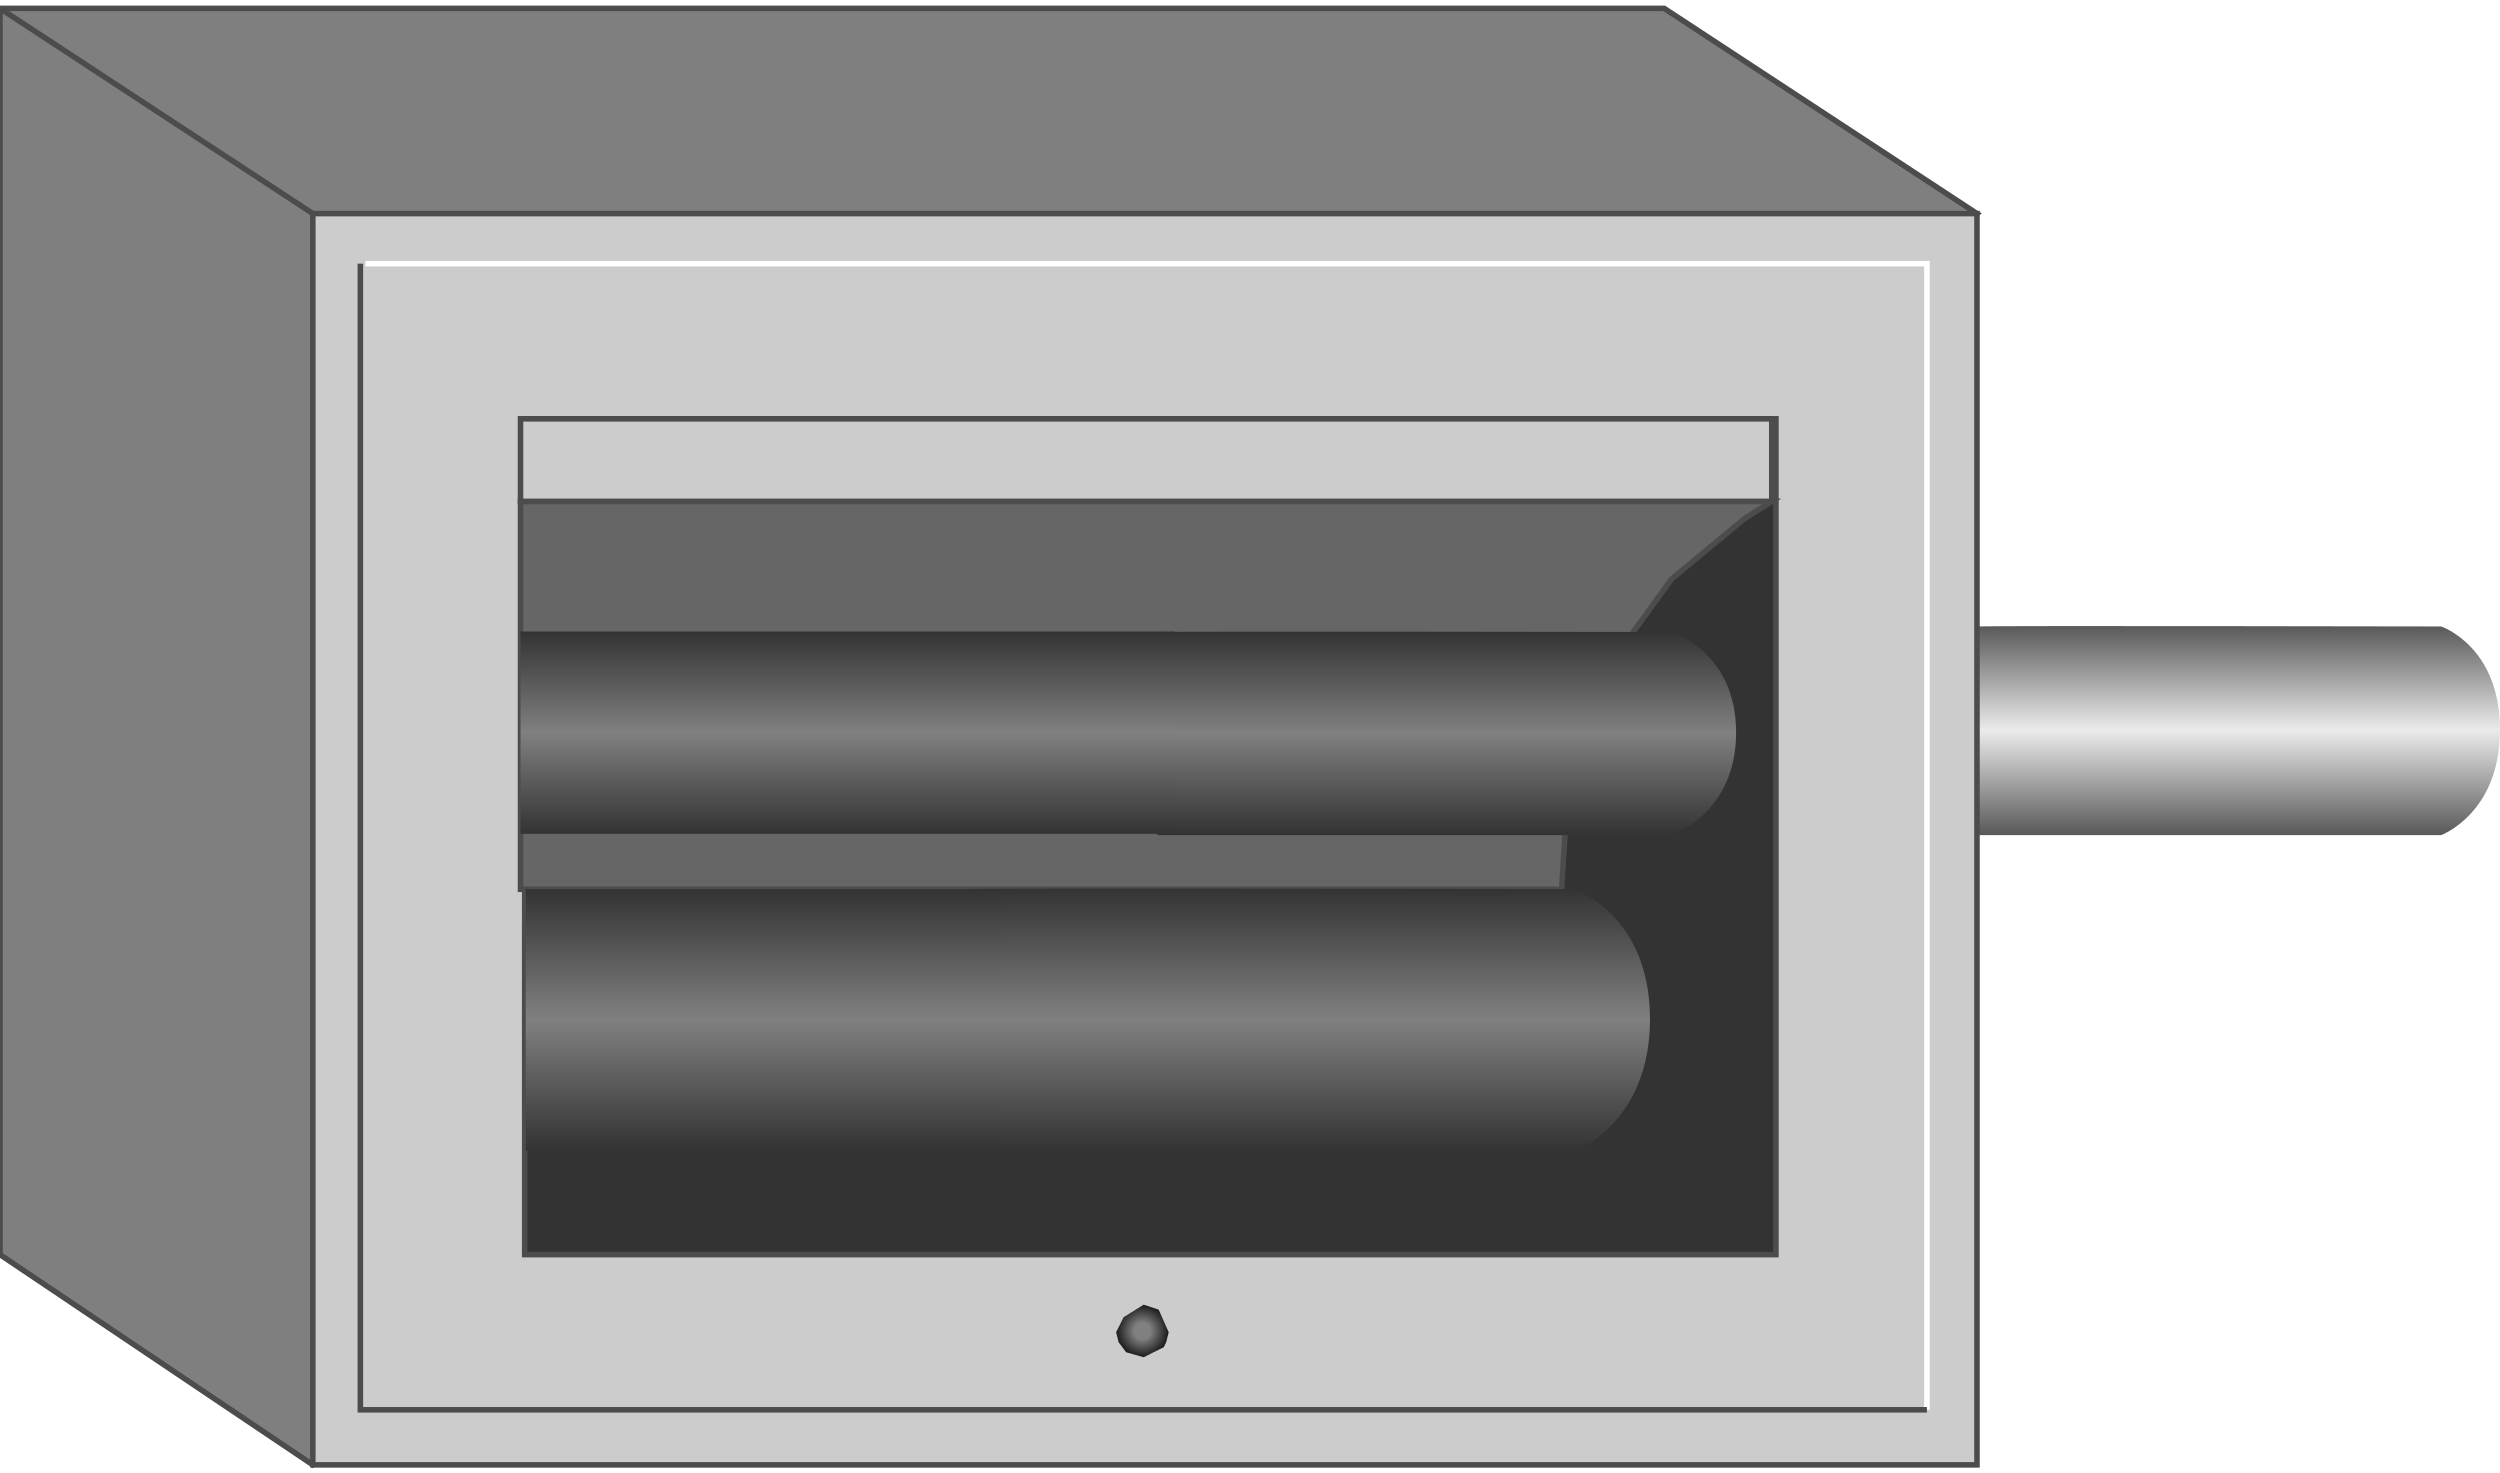 <svg version="1.1" xmlns="http://www.w3.org/2000/svg" xmlns:xlink="http://www.w3.org/1999/xlink" width="112px" height="66px" viewBox="0 0 112.5 65.541" enable-background="new 0 0 112.5 65.541" xml:space="preserve">
<g id="Group_Outer_Pipe">
	
		<linearGradient id="SVGID_1_" gradientUnits="userSpaceOnUse" x1="60.33" y1="-8.158" x2="52.172" y2="-8.158" gradientTransform="matrix(0 1.153 -0.809 0 94.1 -32.37)">
		<stop offset="0" style="stop-color:#595959" />
		<stop offset="0.5" style="stop-color:#EBEBEB" />
		<stop offset="1" style="stop-color:#595959" />
	</linearGradient>
	<path fill="url(#SVGID_1_)" d="M88.898,27.814c0.93-0.04,20.952,0,20.952,0s2.649,0.882,2.649,4.648   c0,3.768-2.649,4.742-2.649,4.742H88.898" />
</g>
<g id="Group_Side_View">
	<path fill="#7F7F7F" stroke="#4C4C4C" stroke-width="0.25" d="M88.964,9.235L74.887,0H0v56.081l14.077,9.46L88.964,9.235z" />
	<path fill="none" stroke="#4C4C4C" stroke-width="0.25" d="M14.077,9.235L0,0" />
</g>
<g id="Group_Front_View">
	<path fill="#CCCCCC" stroke="#4C4C4C" stroke-width="0.25" d="M88.964,9.235H14.077v56.307h74.887V9.235z" />
	<path fill="none" stroke="#FFFFFF" stroke-width="0.25" d="M86.712,63.064V11.488H16.441" />
	<path fill="none" stroke="#4C4C4C" stroke-width="0.25" d="M16.216,11.488v51.576h70.496" />
</g>
<g id="Group_Cross_Section">
	<path fill="#333333" stroke="#4C4C4C" stroke-width="0.25" d="M79.917,18.469H23.611v37.612h56.306V18.469z" />
	<path fill="#666666" stroke="#4C4C4C" stroke-width="0.25" d="M70.271,39.64l0.226-3.604l0.787-3.604l1.577-3.491l2.364-3.266   l3.267-2.702l1.238-0.789H23.423V39.64H70.271z" />
	<path fill="#CCCCCC" stroke="#4C4C4C" stroke-width="0.25" d="M79.729,18.469H23.423v3.716h56.306V18.469z" />
</g>
<g id="Group_Button">
	<radialGradient id="SVGID_2_" cx="51.408" cy="59.517" r="1.182" gradientUnits="userSpaceOnUse">
		<stop offset="0.31" style="stop-color:#808080" />
		<stop offset="1" style="stop-color:#1A1A1A" />
	</radialGradient>
	<path fill="url(#SVGID_2_)" d="M51.464,58.334l-0.901,0.563l-0.338,0.676l0.113,0.45l0.338,0.451l0.788,0.225l0.901-0.45   l0.113-0.226l0.113-0.45l-0.451-1.014L51.464,58.334z" />
</g>
<g id="Group_Inner_Pipes">
	
		<linearGradient id="SVGID_3_" gradientUnits="userSpaceOnUse" x1="60.33" y1="35.842" x2="52.389" y2="35.842" gradientTransform="matrix(0 1.153 -0.809 0 94.1 -32.37)">
		<stop offset="0" style="stop-color:#333333" />
		<stop offset="0.5" style="stop-color:#808080" />
		<stop offset="1" style="stop-color:#333333" />
	</linearGradient>
	<path fill="url(#SVGID_3_)" d="M52.086,28.064c1.026-0.039,23.116,0,23.116,0s2.923,0.858,2.923,4.524   c0,3.667-2.923,4.616-2.923,4.616H52.086" />
	<linearGradient id="SVGID_4_" gradientUnits="userSpaceOnUse" x1="38.149" y1="37.146" x2="38.149" y2="28.042">
		<stop offset="0" style="stop-color:#333333" />
		<stop offset="0.5" style="stop-color:#808080" />
		<stop offset="1" style="stop-color:#333333" />
	</linearGradient>
	<rect x="23.423" y="28.041" fill="url(#SVGID_4_)" width="29.452" height="9.104" />
	
		<linearGradient id="SVGID_5_" gradientUnits="userSpaceOnUse" x1="72.686" y1="43.49" x2="62.414" y2="43.49" gradientTransform="matrix(0 1.153 -0.809 0 94.1 -32.37)">
		<stop offset="0" style="stop-color:#333333" />
		<stop offset="0.5" style="stop-color:#808080" />
		<stop offset="1" style="stop-color:#333333" />
	</linearGradient>
	<path fill="url(#SVGID_5_)" d="M43.586,39.631c1.208-0.05,27.221,0,27.221,0s3.442,1.11,3.442,5.853s-3.442,5.971-3.442,5.971   H43.586" />
	<linearGradient id="SVGID_6_" gradientUnits="userSpaceOnUse" x1="34.399" y1="51.396" x2="34.399" y2="39.64">
		<stop offset="0" style="stop-color:#333333" />
		<stop offset="0.5" style="stop-color:#808080" />
		<stop offset="1" style="stop-color:#333333" />
	</linearGradient>
	<rect x="23.658" y="39.64" fill="url(#SVGID_6_)" width="21.483" height="11.756" />
</g>
</svg>